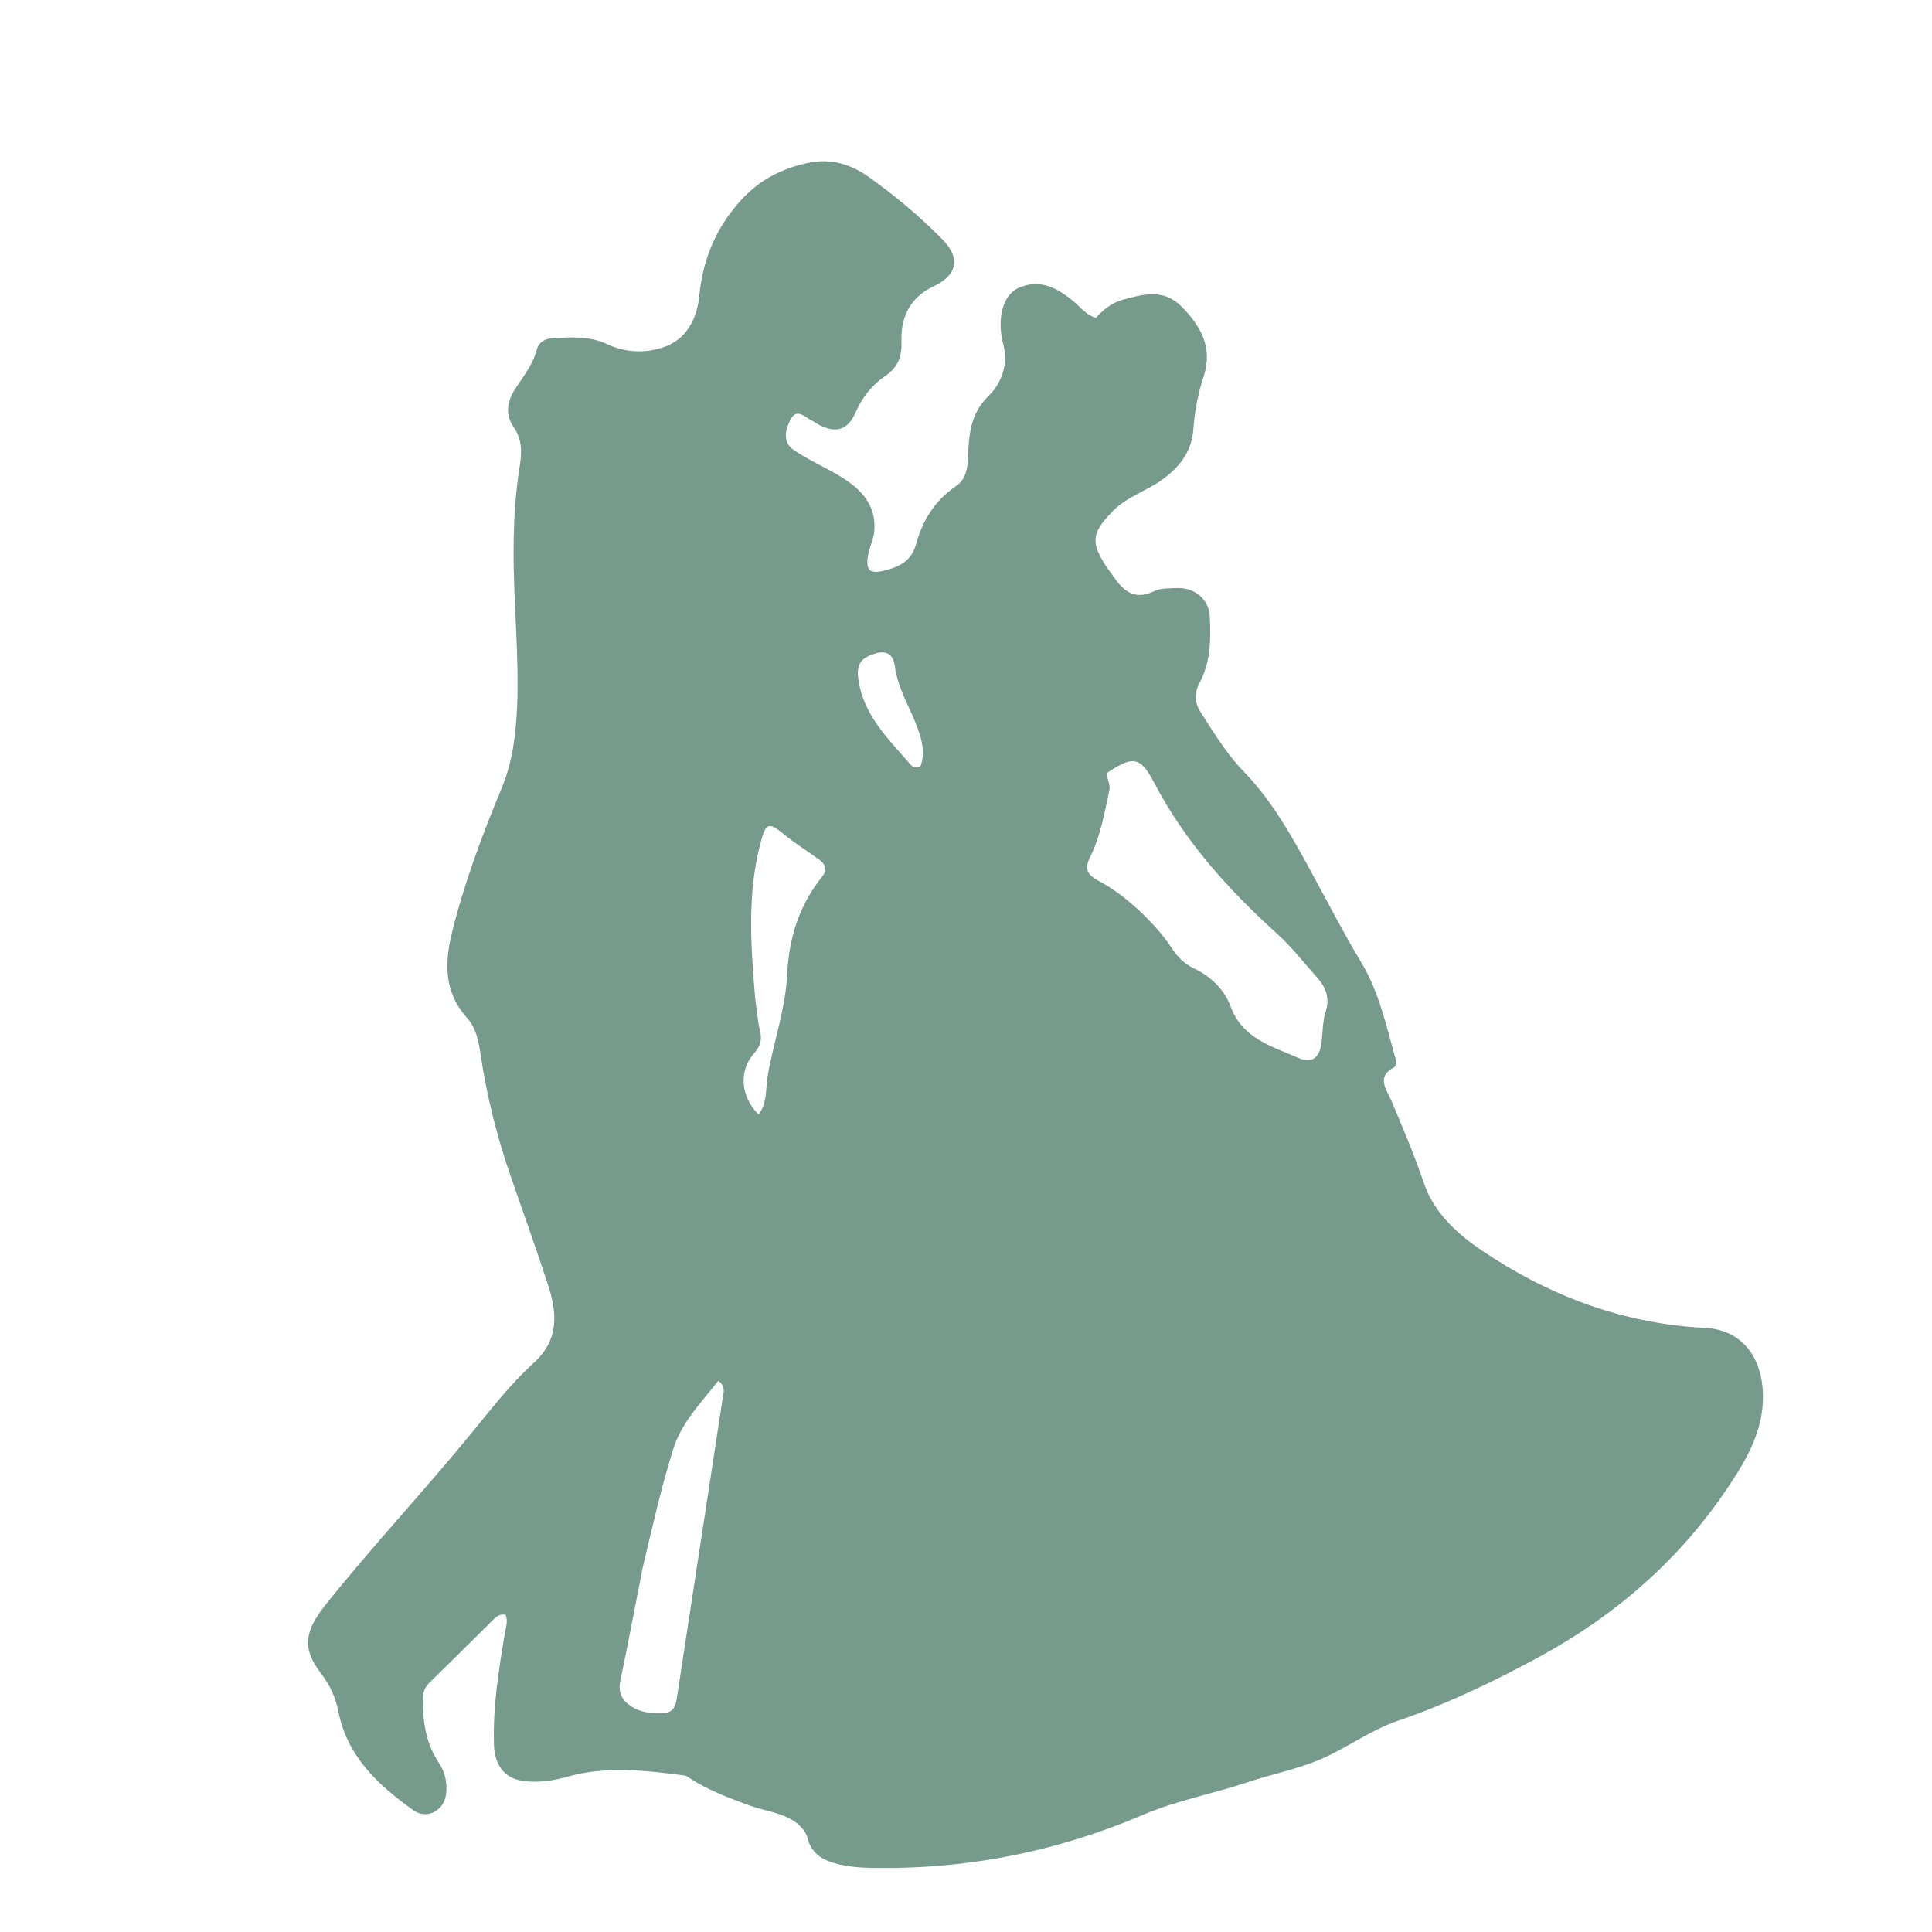 <svg xmlns="http://www.w3.org/2000/svg" xmlns:xlink="http://www.w3.org/1999/xlink" width="70" zoomAndPan="magnify" viewBox="0 0 52.5 52.5" height="70" preserveAspectRatio="xMidYMid meet" version="1.0"><path fill="#769a8c" d="M 21.672 49.555 C 21.277 49.25 20.809 49.223 20.391 49.07 C 19.824 48.863 19.262 48.656 18.754 48.328 C 18.703 48.293 18.648 48.25 18.594 48.246 C 17.535 48.109 16.469 47.984 15.43 48.277 C 15.008 48.398 14.605 48.453 14.191 48.391 C 13.699 48.32 13.434 47.949 13.422 47.383 C 13.395 46.355 13.555 45.348 13.727 44.34 C 13.75 44.191 13.809 44.051 13.738 43.879 C 13.531 43.84 13.422 44 13.301 44.117 C 12.766 44.641 12.234 45.176 11.695 45.699 C 11.566 45.824 11.496 45.949 11.492 46.129 C 11.484 46.758 11.566 47.363 11.922 47.898 C 12.098 48.164 12.16 48.449 12.121 48.754 C 12.066 49.211 11.594 49.453 11.227 49.188 C 10.273 48.504 9.43 47.727 9.191 46.492 C 9.117 46.105 8.949 45.766 8.703 45.445 C 8.184 44.766 8.309 44.285 8.84 43.617 C 10.125 42.008 11.535 40.504 12.84 38.91 C 13.363 38.27 13.875 37.609 14.484 37.055 C 15.211 36.398 15.141 35.672 14.883 34.887 C 14.562 33.898 14.207 32.926 13.871 31.945 C 13.496 30.863 13.223 29.758 13.055 28.625 C 13.004 28.281 12.93 27.926 12.695 27.664 C 12.055 26.953 12.078 26.16 12.293 25.297 C 12.625 23.969 13.105 22.688 13.629 21.426 C 13.926 20.715 14.016 19.98 14.051 19.227 C 14.113 17.785 13.945 16.344 13.957 14.898 C 13.961 14.145 14.004 13.398 14.125 12.656 C 14.18 12.305 14.195 11.953 13.965 11.617 C 13.73 11.281 13.766 10.926 14 10.566 C 14.219 10.23 14.48 9.91 14.586 9.504 C 14.645 9.281 14.828 9.199 15.031 9.188 C 15.527 9.164 16.027 9.129 16.496 9.352 C 17 9.586 17.531 9.605 18.035 9.434 C 18.676 9.215 18.945 8.637 19.004 8.027 C 19.102 7.027 19.465 6.176 20.137 5.438 C 20.645 4.879 21.277 4.562 22.004 4.418 C 22.598 4.301 23.133 4.469 23.617 4.816 C 24.332 5.324 25 5.887 25.613 6.508 C 26.109 7.016 26.016 7.48 25.367 7.781 C 24.738 8.078 24.473 8.613 24.496 9.266 C 24.512 9.684 24.41 9.973 24.059 10.215 C 23.695 10.461 23.43 10.797 23.246 11.215 C 23.031 11.707 22.691 11.785 22.215 11.523 C 22.16 11.492 22.117 11.453 22.062 11.43 C 21.875 11.344 21.66 11.078 21.488 11.391 C 21.34 11.664 21.25 12.02 21.582 12.238 C 21.957 12.488 22.371 12.676 22.762 12.902 C 23.344 13.246 23.82 13.672 23.758 14.43 C 23.742 14.637 23.641 14.832 23.598 15.035 C 23.504 15.508 23.629 15.617 24.082 15.492 C 24.473 15.387 24.773 15.23 24.898 14.773 C 25.07 14.141 25.406 13.598 25.977 13.211 C 26.332 12.973 26.293 12.539 26.316 12.176 C 26.352 11.629 26.434 11.176 26.883 10.738 C 27.176 10.453 27.418 9.926 27.266 9.371 C 27.078 8.676 27.25 8.02 27.668 7.828 C 28.25 7.562 28.742 7.824 29.188 8.203 C 29.367 8.352 29.512 8.559 29.781 8.637 C 29.98 8.418 30.203 8.23 30.508 8.145 C 31.07 7.992 31.625 7.84 32.109 8.332 C 32.633 8.863 32.965 9.449 32.707 10.234 C 32.555 10.691 32.465 11.164 32.43 11.645 C 32.391 12.246 32.082 12.668 31.602 13.02 C 31.168 13.34 30.629 13.492 30.242 13.887 C 29.652 14.488 29.625 14.746 30.098 15.449 C 30.133 15.5 30.172 15.543 30.207 15.594 C 30.488 16.016 30.793 16.348 31.375 16.059 C 31.539 15.977 31.758 15.992 31.949 15.98 C 32.457 15.953 32.852 16.27 32.875 16.762 C 32.906 17.379 32.898 18 32.594 18.562 C 32.441 18.848 32.457 19.094 32.633 19.363 C 32.988 19.918 33.336 20.492 33.797 20.965 C 34.594 21.789 35.133 22.777 35.672 23.77 C 36.109 24.574 36.531 25.391 37.004 26.176 C 37.465 26.953 37.656 27.816 37.895 28.668 C 37.926 28.785 37.984 28.949 37.879 29.004 C 37.395 29.266 37.672 29.594 37.797 29.883 C 38.113 30.629 38.43 31.375 38.691 32.145 C 38.965 32.949 39.578 33.512 40.25 33.969 C 42.09 35.215 44.105 35.973 46.348 36.086 C 47.27 36.133 47.812 36.793 47.895 37.699 C 47.984 38.711 47.547 39.52 47.035 40.297 C 45.715 42.312 43.961 43.859 41.848 45.012 C 40.602 45.688 39.332 46.301 37.992 46.758 C 37.246 47.012 36.617 47.488 35.898 47.801 C 35.242 48.082 34.555 48.211 33.891 48.434 C 32.953 48.746 31.973 48.926 31.059 49.316 C 28.66 50.34 26.16 50.824 23.551 50.754 C 23.297 50.746 23.039 50.719 22.793 50.66 C 22.398 50.566 22.051 50.395 21.945 49.949 C 21.906 49.797 21.809 49.684 21.672 49.555 M 31.074 24.855 C 31.352 25.133 31.613 25.418 31.828 25.746 C 31.984 25.988 32.184 26.195 32.453 26.32 C 32.906 26.535 33.273 26.895 33.434 27.336 C 33.762 28.234 34.574 28.434 35.297 28.754 C 35.656 28.914 35.855 28.734 35.91 28.344 C 35.945 28.059 35.938 27.766 36.023 27.496 C 36.145 27.113 36.027 26.824 35.781 26.551 C 35.43 26.16 35.105 25.738 34.719 25.387 C 33.383 24.18 32.195 22.867 31.355 21.254 C 30.98 20.539 30.773 20.543 30.074 21.008 C 30.066 21.164 30.184 21.297 30.145 21.477 C 30.012 22.094 29.906 22.719 29.625 23.285 C 29.457 23.621 29.551 23.77 29.836 23.926 C 30.277 24.16 30.668 24.465 31.074 24.855 M 17.465 42.598 C 17.262 43.625 17.07 44.656 16.855 45.684 C 16.789 46.004 16.91 46.211 17.156 46.371 C 17.402 46.531 17.688 46.562 17.98 46.559 C 18.238 46.551 18.348 46.434 18.387 46.18 C 18.801 43.453 19.223 40.73 19.637 38.004 C 19.656 37.859 19.734 37.68 19.52 37.52 C 19.059 38.113 18.523 38.641 18.293 39.383 C 17.969 40.418 17.73 41.473 17.465 42.598 M 20.52 27.117 C 20.562 27.414 20.582 27.719 20.652 28.008 C 20.715 28.258 20.66 28.43 20.496 28.617 C 20.066 29.098 20.125 29.801 20.613 30.285 C 20.855 29.977 20.801 29.602 20.859 29.254 C 21.016 28.32 21.348 27.418 21.391 26.473 C 21.438 25.477 21.723 24.59 22.348 23.812 C 22.5 23.625 22.422 23.477 22.254 23.355 C 21.926 23.121 21.582 22.902 21.27 22.645 C 20.902 22.344 20.812 22.371 20.688 22.828 C 20.301 24.219 20.395 25.629 20.52 27.117 M 24.312 18.078 C 24.258 17.746 24.062 17.672 23.758 17.766 C 23.449 17.863 23.281 18.008 23.316 18.379 C 23.422 19.41 24.137 20.07 24.754 20.789 C 24.809 20.855 24.906 20.887 25.02 20.809 C 25.16 20.398 25.023 20.004 24.867 19.613 C 24.676 19.133 24.391 18.68 24.312 18.078 Z M 24.312 18.078 " fill-opacity="1" fill-rule="nonzero"/></svg>